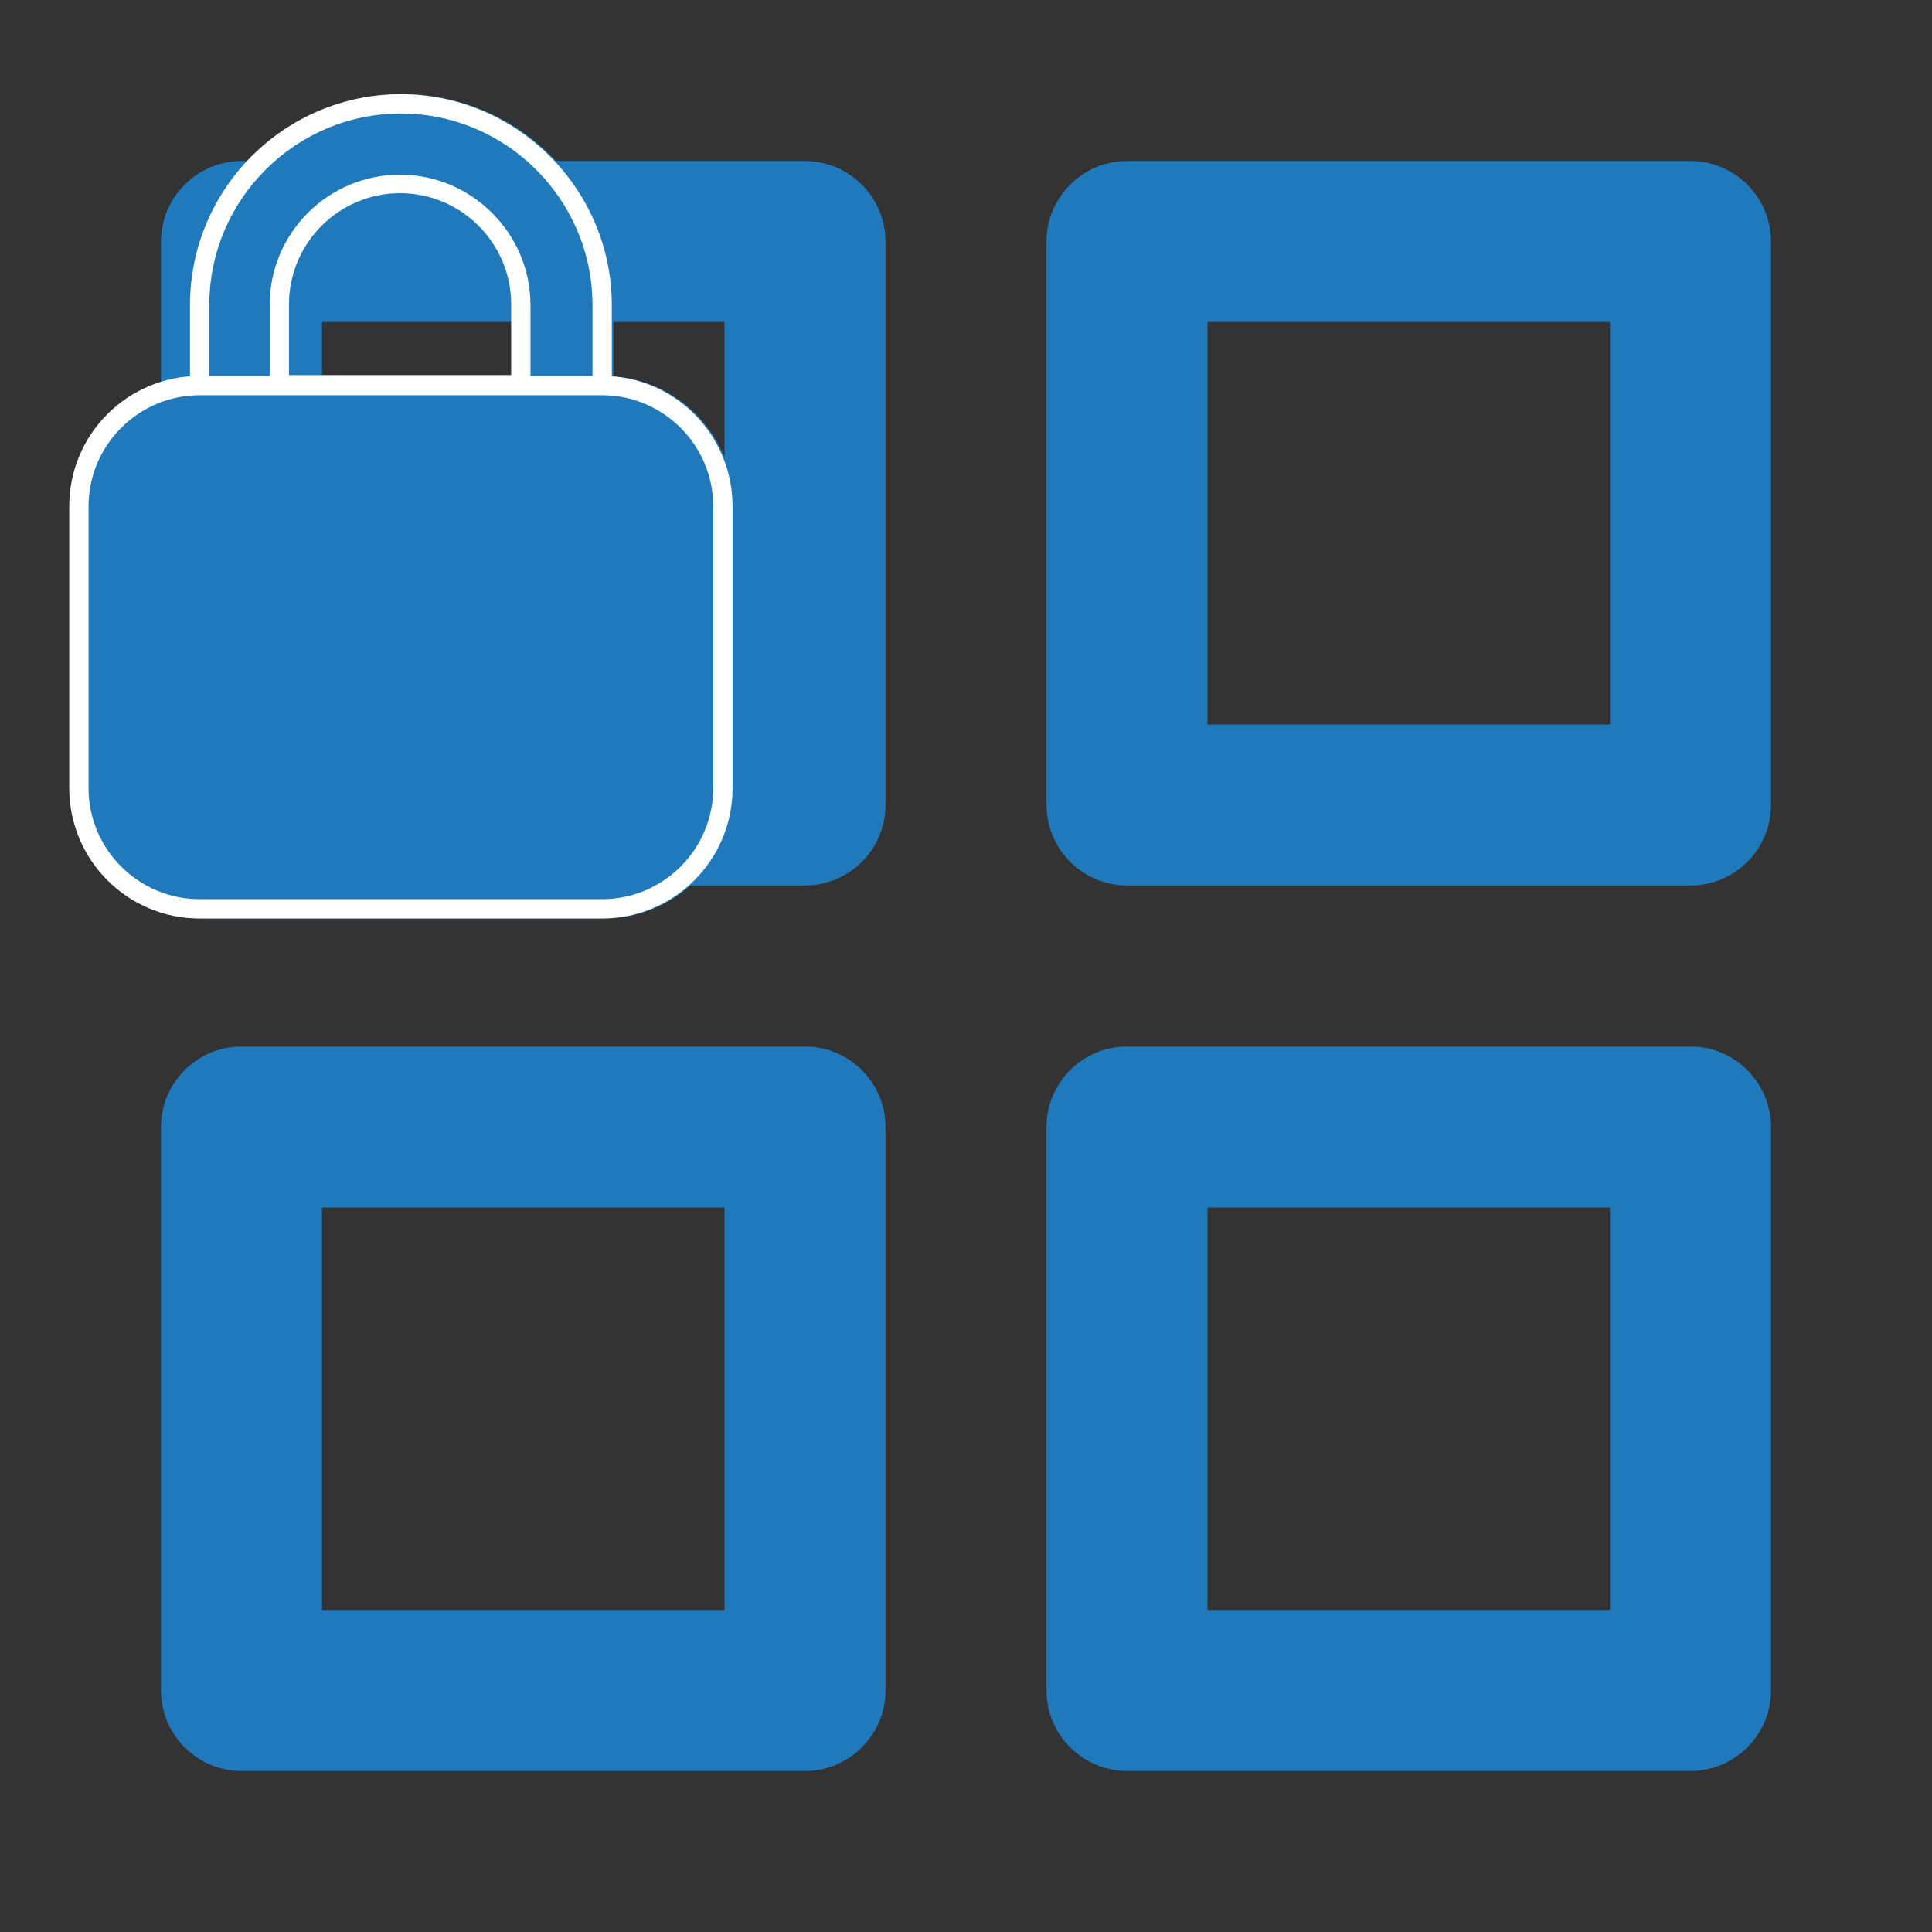 <?xml version="1.0" encoding="UTF-8"?><svg id="Layer_1" xmlns="http://www.w3.org/2000/svg" viewBox="0 0 24 24"><rect x="0" y="0" width="24" height="24" fill="#333333" stroke="none"/><defs><style>.cls-1{fill:#fff;}.cls-2{fill:#1f79ba;}</style></defs><g><g><path class="cls-1" d="m7,5.79H3c-.28,0-.5-.22-.5-.5h0v-1.5c0-1.38,1.12-2.5,2.5-2.5s2.5,1.12,2.5,2.5v1.5c0,.28-.22.5-.5.5h0Zm-3.5-1h3v-1c0-.83-.67-1.5-1.5-1.5s-1.5.67-1.5,1.5v1Z"/><path class="cls-2" d="m7,5.91H3c-.34,0-.62-.28-.62-.62v-1.5c0-1.45,1.18-2.62,2.62-2.62s2.62,1.18,2.62,2.62v1.5c0,.34-.28.62-.62.62ZM5,1.41c-1.31,0-2.38,1.07-2.38,2.38v1.5c0,.21.17.38.38.38h4c.21,0,.38-.17.38-.38v-1.5c0-1.31-1.07-2.38-2.38-2.38Zm1.62,3.5h-3.25v-1.12c0-.9.73-1.62,1.62-1.62s1.62.73,1.62,1.62v1.12h.01Zm-3-.25h2.75v-.88c0-.76-.62-1.38-1.38-1.38s-1.38.62-1.38,1.38v.88h.01Z"/></g><g><rect class="cls-1" x="1" y="4.79" width="8" height="6.5" rx="1.5" ry="1.5"/><path class="cls-2" d="m7.5,11.41H2.5c-.9,0-1.62-.73-1.62-1.62v-3.5c0-.9.73-1.62,1.62-1.62h5c.9,0,1.62.73,1.62,1.62v3.5c0,.9-.73,1.62-1.62,1.62ZM2.5,4.91c-.76,0-1.38.62-1.38,1.38v3.5c0,.76.62,1.38,1.38,1.38h5c.76,0,1.38-.62,1.38-1.38v-3.5c0-.76-.62-1.38-1.38-1.38H2.5Z"/></g></g><path class="cls-2" d="m10,13H3c-.55,0-1,.45-1,1v7c0,.55.45,1,1,1h7c.55,0,1-.45,1-1v-7c0-.55-.45-1-1-1Zm-1,7h-5v-5h5v5ZM21,2h-7c-.55,0-1,.45-1,1v7c0,.55.45,1,1,1h7c.55,0,1-.45,1-1V3c0-.55-.45-1-1-1Zm-1,7h-5v-5h5v5Zm1,4h-7c-.55,0-1,.45-1,1v7c0,.55.45,1,1,1h7c.55,0,1-.45,1-1v-7c0-.55-.45-1-1-1Zm-1,7h-5v-5h5v5ZM10,2H3c-.55,0-1,.45-1,1v7c0,.55.45,1,1,1h7c.55,0,1-.45,1-1V3c0-.55-.45-1-1-1Zm-1,7h-5v-5h5v5Z"/><g><g><path class="cls-2" d="m6.98,5.79H2.98c-.28,0-.5-.22-.5-.5h0v-1.5c0-1.38,1.12-2.5,2.5-2.5s2.5,1.12,2.5,2.5v1.5c0,.28-.22.5-.5.5h0Zm-3.5-1h3v-1c0-.83-.67-1.5-1.5-1.5s-1.5.67-1.5,1.5v1Z"/><path class="cls-1" d="m6.98,5.91H2.98c-.34,0-.62-.28-.62-.62v-1.5c0-1.45,1.18-2.62,2.62-2.62s2.62,1.18,2.62,2.62v1.5c0,.34-.28.62-.62.62ZM4.98,1.41c-1.31,0-2.38,1.07-2.38,2.38v1.5c0,.21.17.38.38.38h4c.21,0,.38-.17.38-.38v-1.5c0-1.31-1.07-2.38-2.38-2.38Zm1.62,3.5h-3.25v-1.12c0-.9.73-1.62,1.62-1.62s1.62.73,1.62,1.62v1.12h.01Zm-3-.25h2.75v-.88c0-.76-.62-1.38-1.38-1.38s-1.38.62-1.38,1.38v.88h.01Z"/></g><g><rect class="cls-2" x=".98" y="4.79" width="8" height="6.5" rx="1.5" ry="1.5"/><path class="cls-1" d="m7.48,11.41H2.48c-.9,0-1.62-.73-1.62-1.62v-3.5c0-.9.73-1.62,1.62-1.62h5c.9,0,1.62.73,1.62,1.62v3.5c0,.9-.73,1.62-1.62,1.62ZM2.48,4.91c-.76,0-1.38.62-1.38,1.38v3.5c0,.76.62,1.38,1.38,1.38h5c.76,0,1.38-.62,1.38-1.38v-3.5c0-.76-.62-1.38-1.38-1.38H2.48Z"/></g></g></svg>